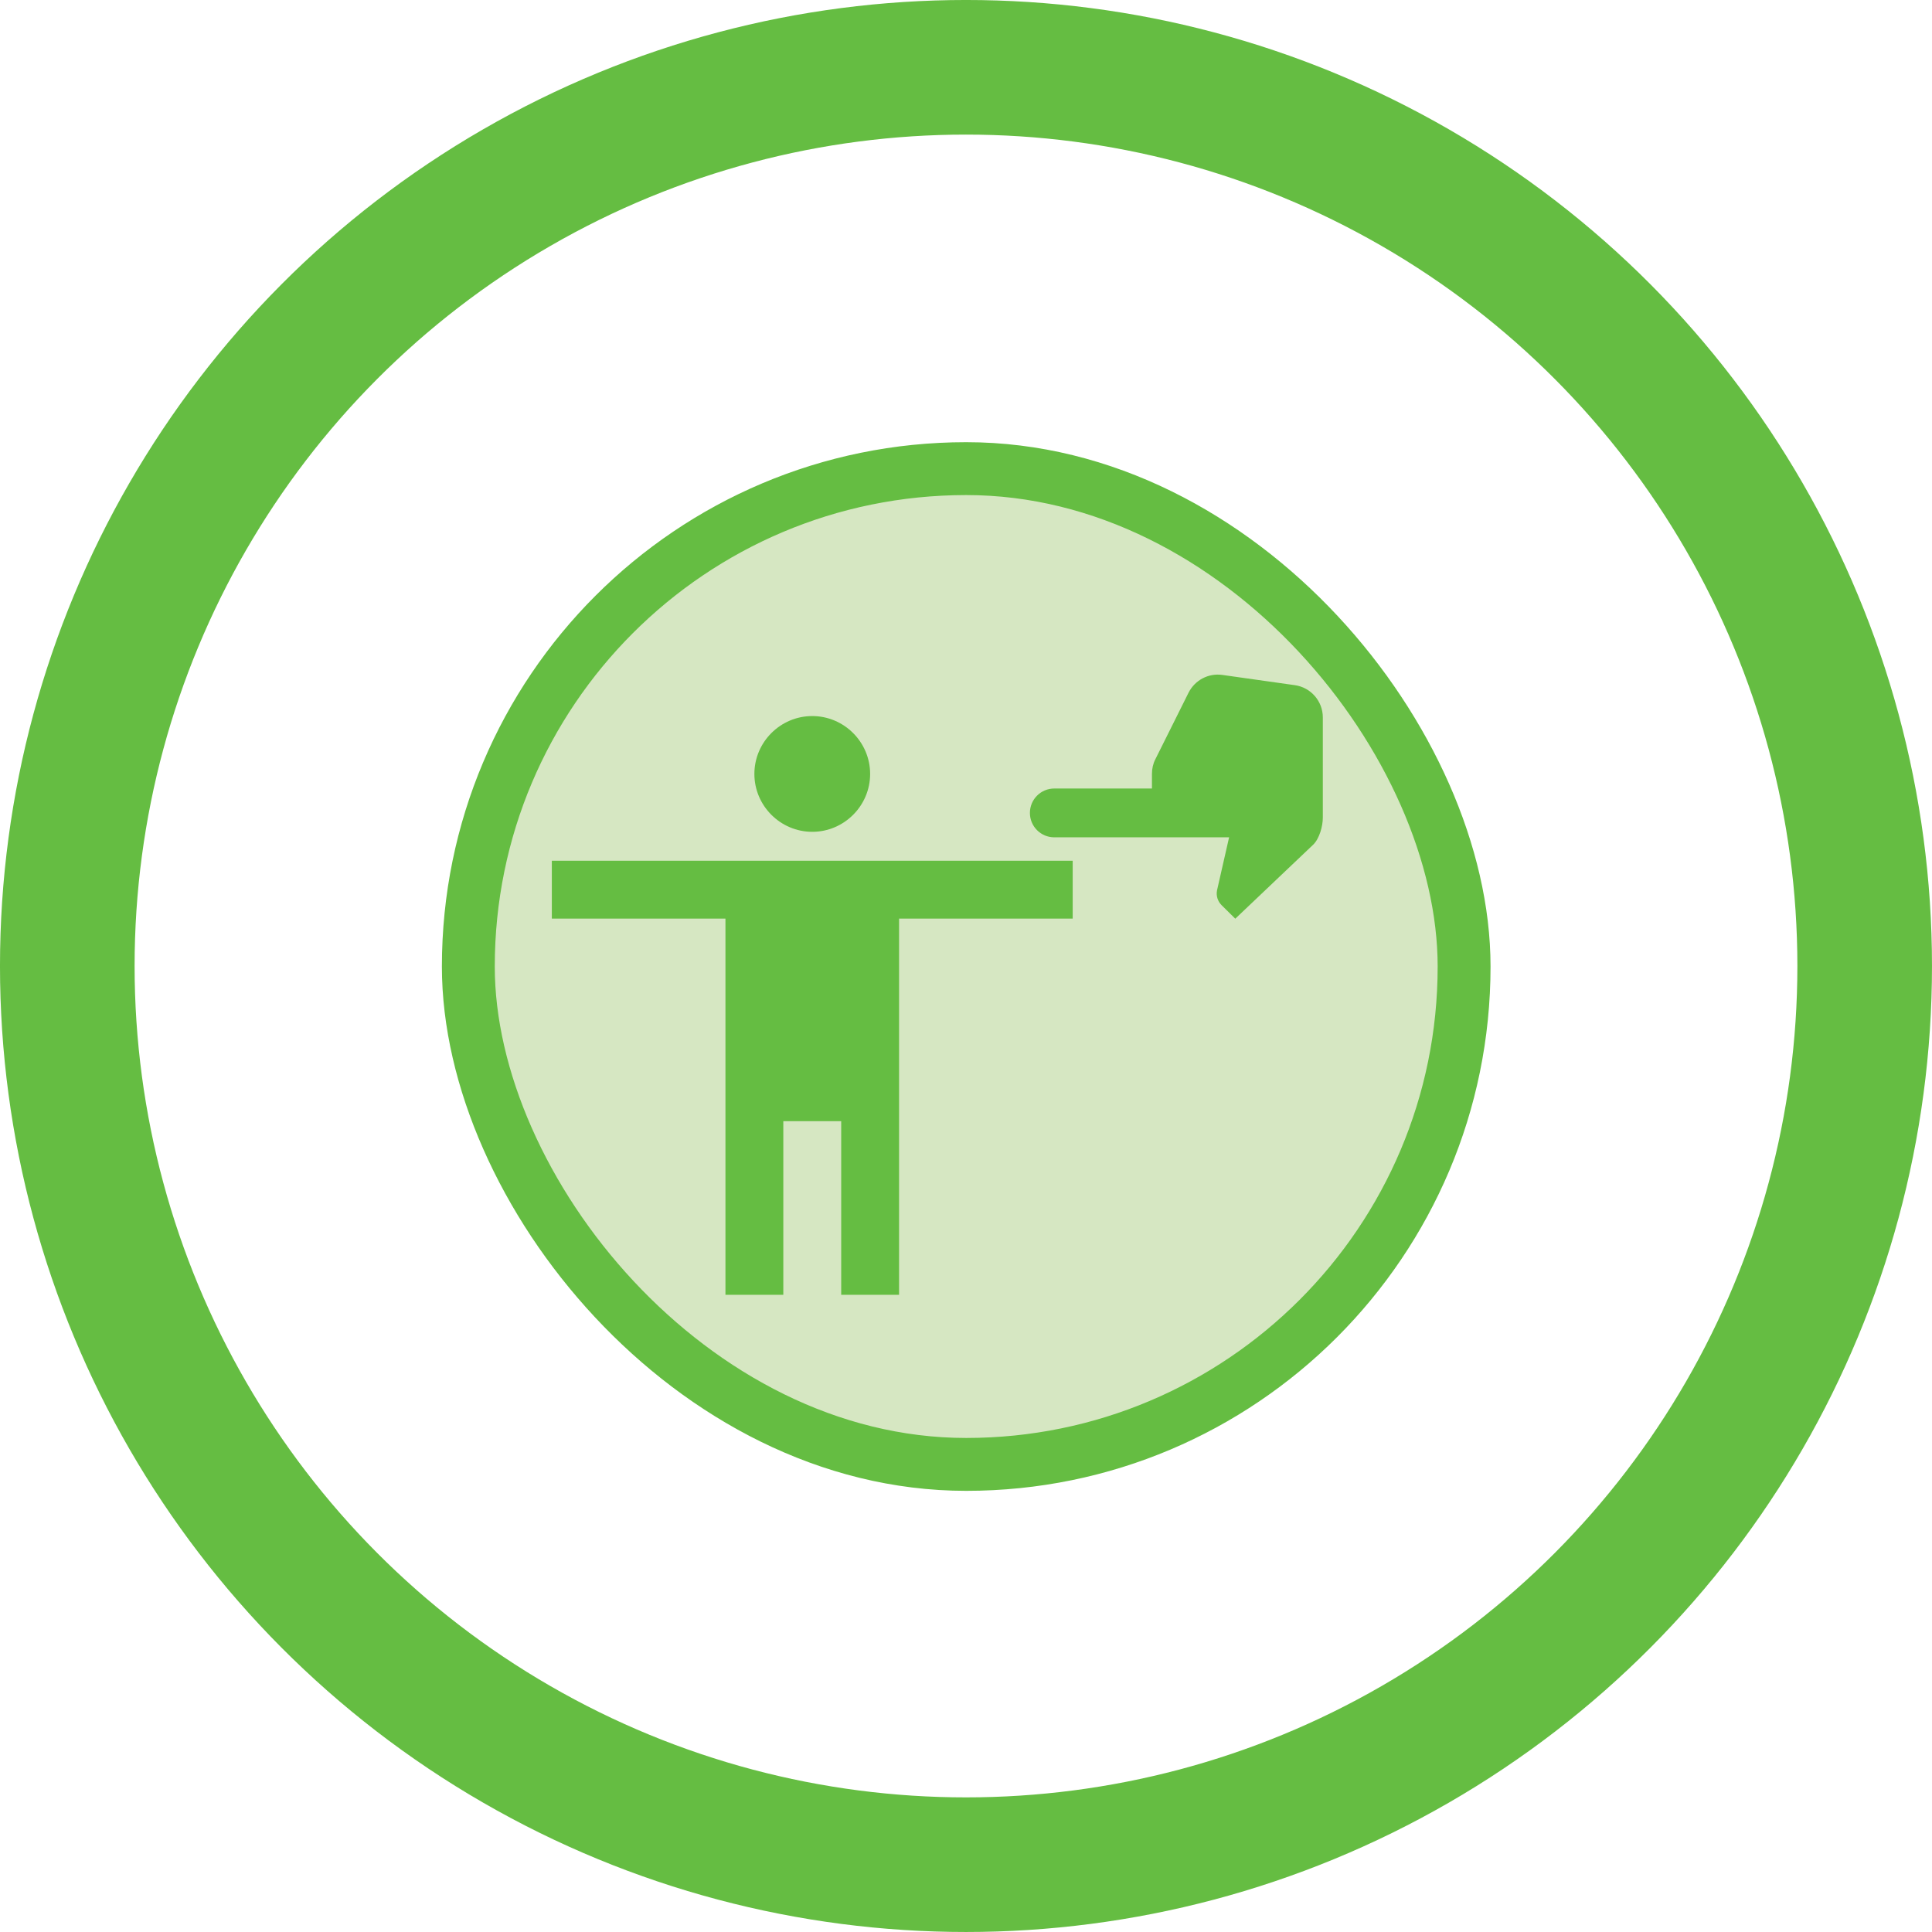 <?xml version="1.0" encoding="UTF-8" standalone="no"?>
<svg
   xmlns:dc="http://purl.org/dc/elements/1.1/"
   xmlns:cc="http://creativecommons.org/ns#"
   xmlns:rdf="http://www.w3.org/1999/02/22-rdf-syntax-ns#"
   xmlns:svg="http://www.w3.org/2000/svg"
   xmlns="http://www.w3.org/2000/svg"
   xmlns:sodipodi="http://sodipodi.sourceforge.net/DTD/sodipodi-0.dtd"
   xmlns:inkscape="http://www.inkscape.org/namespaces/inkscape"
   width="75.569mm"
   height="75.569mm"
   viewBox="0 0 75.569 75.569"
   version="1.1"
   id="svg8"
   inkscape:version="1.0 (4035a4fb49, 2020-05-01)"
   sodipodi:docname="con_denunciado.svg">
  <defs
     id="defs2">
    <inkscape:perspective
       sodipodi:type="inkscape:persp3d"
       inkscape:vp_x="-15.033913 : -215.04514 : 1"
       inkscape:vp_y="0 : 1000 : 0"
       inkscape:vp_z="-0.68520772 : -215.04514 : 1"
       inkscape:persp3d-origin="-7.8595596 : -217.1162 : 1"
       id="perspective873" />
  </defs>
  <sodipodi:namedview
     id="base"
     pagecolor="#ffffff"
     bordercolor="#666666"
     borderopacity="1.0"
     inkscape:pageopacity="0.0"
     inkscape:pageshadow="2"
     inkscape:zoom="1.4"
     inkscape:cx="206.96907"
     inkscape:cy="272.69308"
     inkscape:document-units="mm"
     inkscape:current-layer="g38"
     inkscape:document-rotation="0"
     showgrid="false"
     fit-margin-top="0"
     fit-margin-left="0"
     fit-margin-right="0"
     fit-margin-bottom="0"
     inkscape:window-width="1920"
     inkscape:window-height="1017"
     inkscape:window-x="-8"
     inkscape:window-y="-8"
     inkscape:window-maximized="1" />
  <g
     inkscape:label="Capa 1"
     inkscape:groupmode="layer"
     id="layer1"
     transform="translate(-77.272,-94.054)">
    <g
       id="g69"
       transform="matrix(0.265,0,0,0.265,109.615,118.637)"
       style="stroke:#65bd42;stroke-width:1.002;stroke-miterlimit:4;stroke-dasharray:none;stroke-opacity:1">
      <rect
         style="fill:#d6e7c2;fill-opacity:1;stroke:#65bd42;stroke-width:7.805;stroke-miterlimit:4;stroke-dasharray:none;stroke-opacity:1"
         id="rect912"
         width="146.977"
         height="146.977"
         x="-52.923"
         y="-23.596"
         rx="73.489"
         ry="73.489" />
      <g
         style="fill:#000000"
         id="g38"
         transform="matrix(3.727,0,0,3.727,-25.799,8.073)">
        <g
           style="fill:#000000;stroke:none;stroke-width:1.002;stroke-miterlimit:4;stroke-dasharray:none;stroke-opacity:1"
           id="g29"
           transform="matrix(1.146,0,0,1.146,-7.409,-0.99)">
          <path
             id="path15"
             fill="none"
             d="M 0,0 H 24 V 24 H 0 Z"
             style="stroke:none" />
          <path
             id="path17"
             d="m 12,2 c 1.1,0 2,0.9 2,2 0,1.1 -0.9,2 -2,2 -1.1,0 -2,-0.9 -2,-2 0,-1.1 0.9,-2 2,-2 z m 9,7 h -6 v 13 h -2 v -6 h -2 v 6 H 9 V 9 H 3 V 7 h 18 z"
             style="fill:#65bd42;fill-opacity:1;stroke:none" />
        </g>
        <g
           transform="matrix(0,-0.268,0.268,0,16.664,9.327)"
           id="g51"
           style="fill:#000000;stroke:none">
          <g
             style="stroke:none"
             id="g33">
            <rect
               style="stroke:none"
               y="0"
               x="0"
               fill="none"
               height="24"
               width="24"
               id="rect31" />
          </g>
          <g
             style="stroke:none"
             id="g37">
            <path
               style="fill:#65bd42;fill-opacity:1;stroke:none;stroke-width:2.409"
               d="m 36.024,22.076 -1.515,10.725 c -0.337,2.381 -2.381,4.136 -4.762,4.136 H 14.934 c -1.275,0 -3.102,-0.505 -3.992,-1.419 L 0,24 1.996,21.98 c 0.577,-0.577 1.395,-0.842 2.212,-0.673 l 7.816,1.78 V -2.741 c 0,-1.996 1.611,-3.607 3.607,-3.607 1.996,0 3.607,1.611 3.607,3.607 V 11.687 h 2.188 c 0.745,0 1.491,0.168 2.14,0.505 l 9.836,4.906 c 1.852,0.938 2.91,2.934 2.621,4.978 z"
               id="path35" />
          </g>
        </g>
      </g>
    </g>
    <circle
       style="fill:none;fill-opacity:1;stroke:#65bd42;stroke-width:5.265;stroke-miterlimit:4;stroke-dasharray:none;stroke-opacity:1"
       id="path928"
       cx="115.056"
       cy="131.838"
       r="35.152" />
  </g>
</svg>
